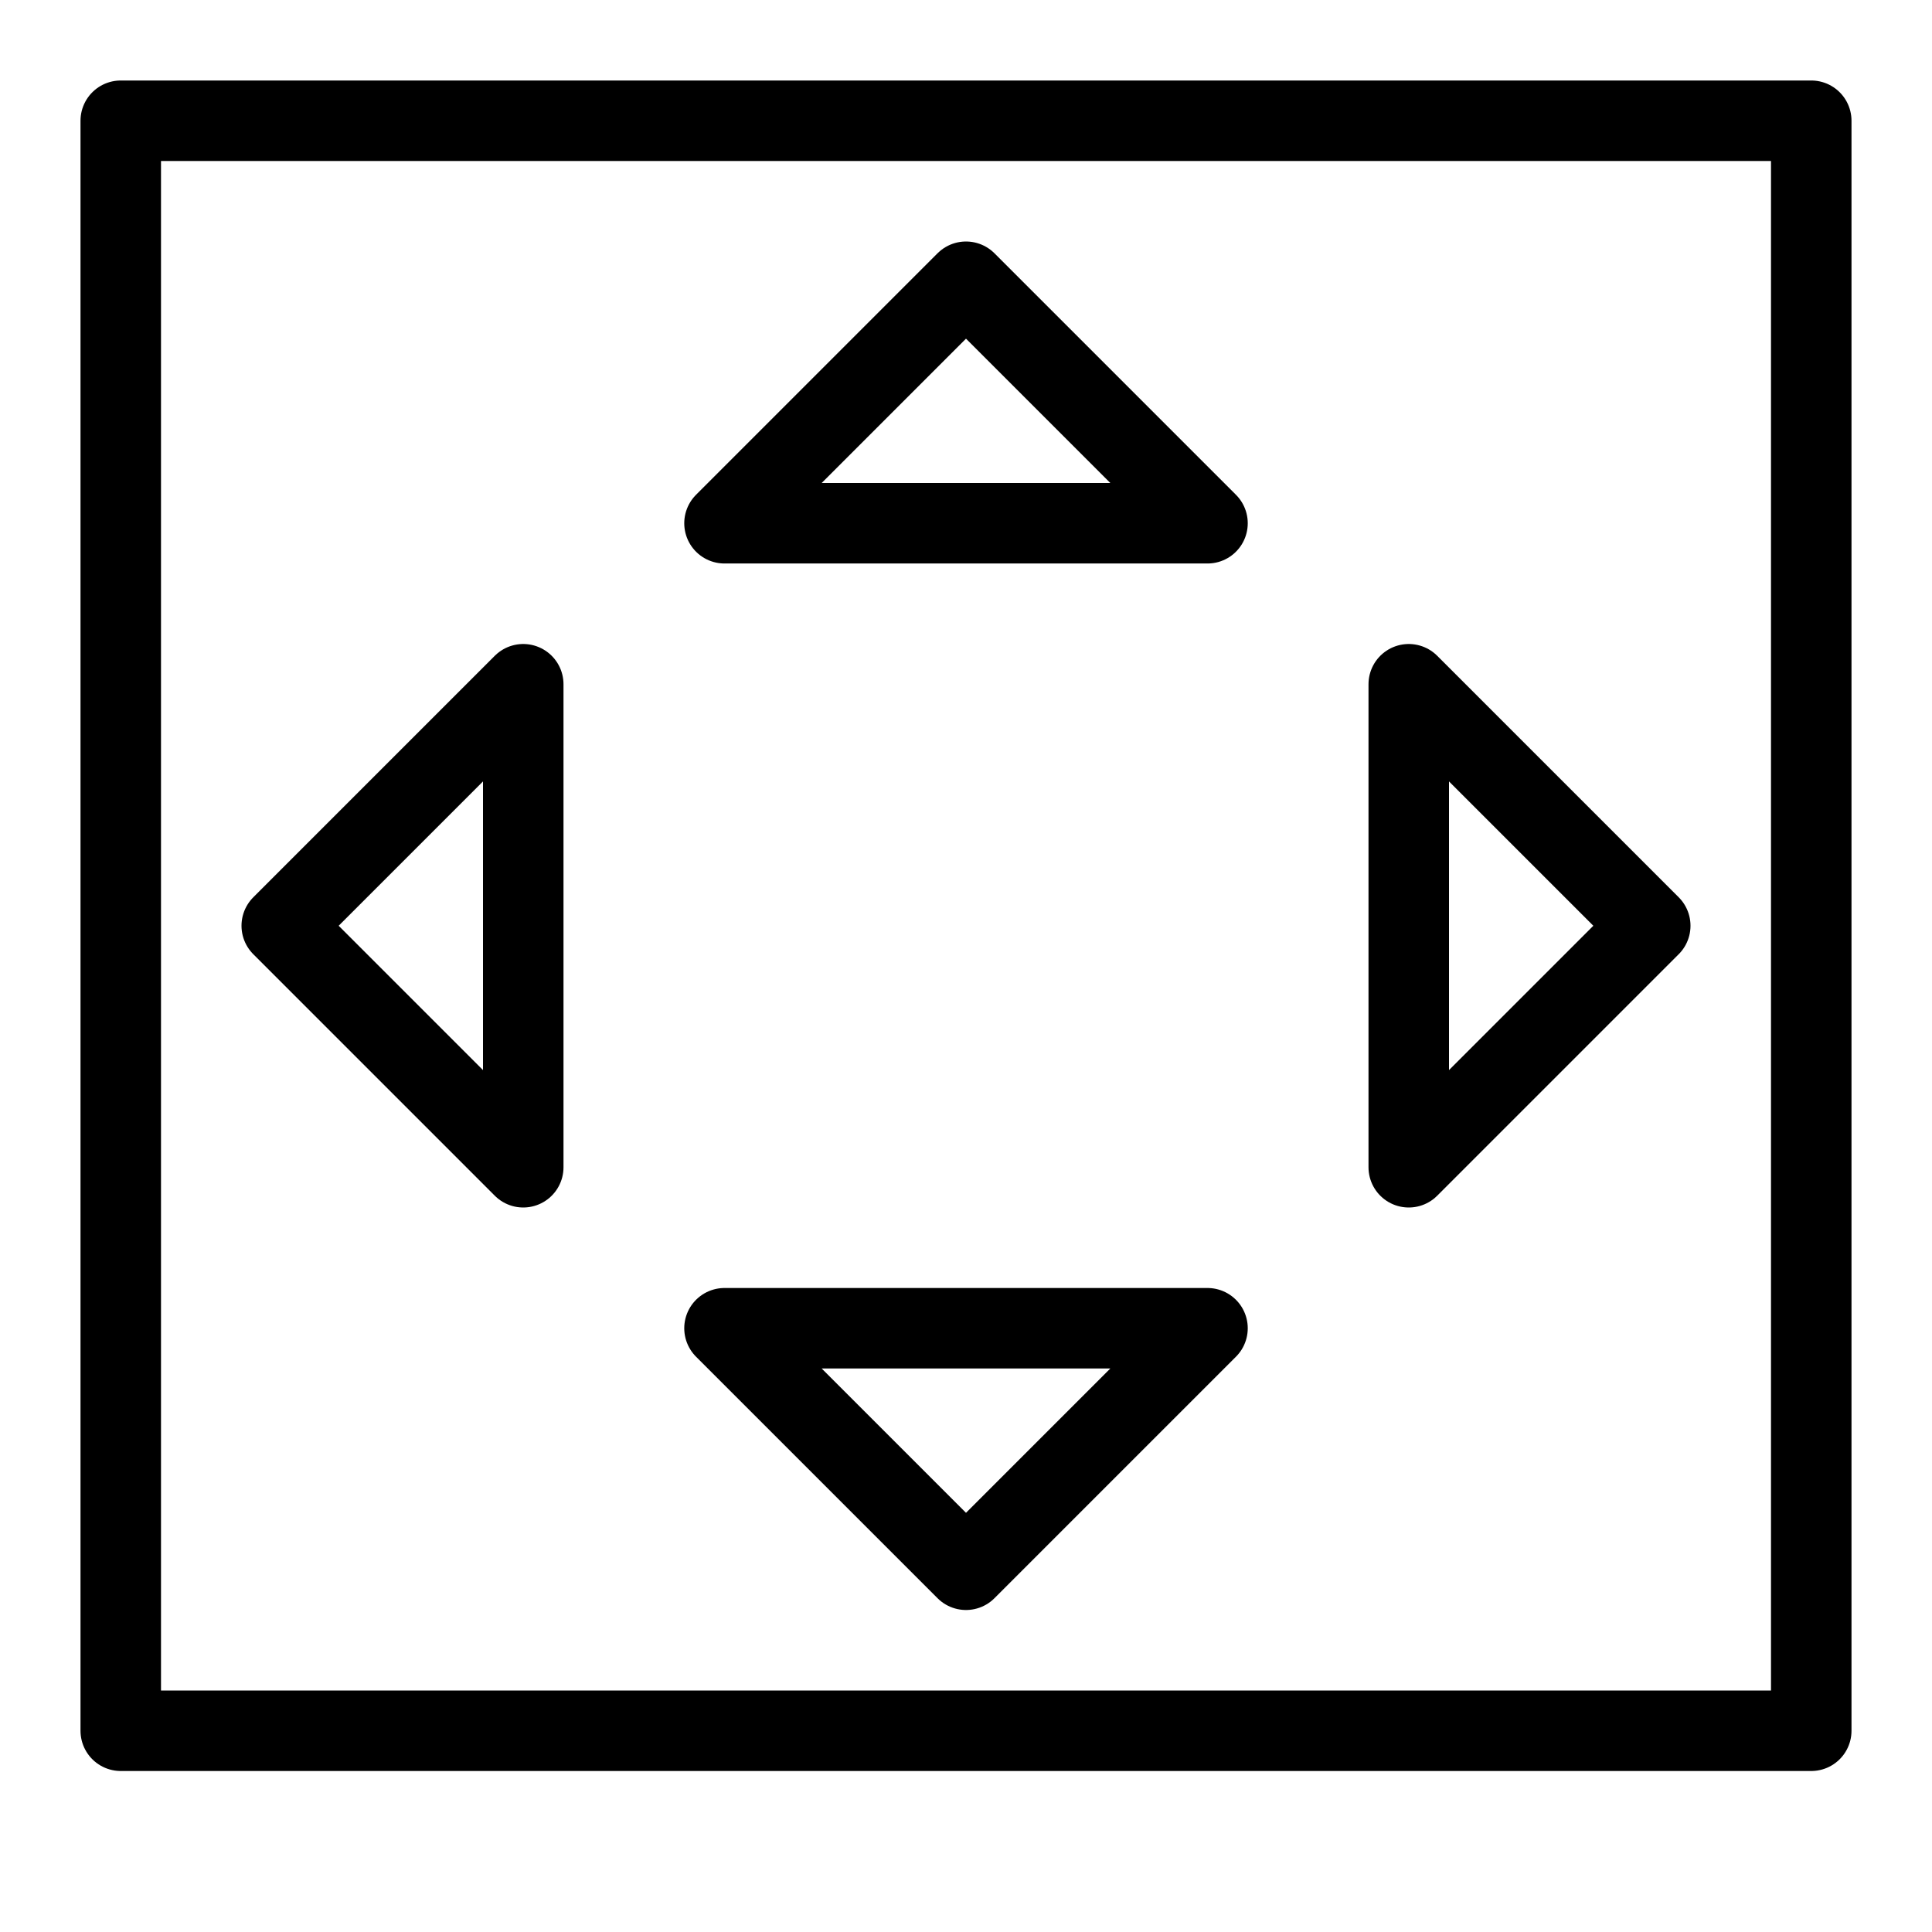 <?xml version="1.0" encoding="utf-8"?>
<!-- Generator: Adobe Illustrator 19.2.0, SVG Export Plug-In . SVG Version: 6.00 Build 0)  -->
<svg version="1.1" id="Layer_1" xmlns="http://www.w3.org/2000/svg" xmlns:xlink="http://www.w3.org/1999/xlink" x="0px" y="0px"
	 viewBox="0 0 24 24" style="enable-background:new 0 0 24 24;" xml:space="preserve">
<style type="text/css">
	.st0{display:none;}
	.st1{display:inline;}
	.st2{fill:none;stroke:#000000;stroke-linecap:round;stroke-linejoin:round;stroke-miterlimit:10;}
</style>
<g id="Filled_Icons" class="st0">
	<path class="st1" d="M22.5,1h-21C1.2,1,1,1.2,1,1.5v20C1,21.8,1.2,22,1.5,22h21c0.3,0,0.5-0.2,0.5-0.5v-20C23,1.2,22.8,1,22.5,1z
		 M7,14.5c0,0.2-0.1,0.4-0.3,0.5c-0.1,0-0.1,0-0.2,0c-0.1,0-0.3-0.1-0.4-0.1l-3-3c-0.2-0.2-0.2-0.5,0-0.7l3-3C6.3,8,6.5,8,6.7,8.1
		C6.9,8.1,7,8.3,7,8.5V14.5z M15.4,16.9l-3,3C12.3,20,12.1,20,12,20c-0.1,0-0.3,0-0.4-0.1l-3-3c-0.1-0.1-0.2-0.4-0.1-0.5
		C8.6,16.1,8.8,16,9,16h6c0.2,0,0.4,0.1,0.5,0.3C15.5,16.5,15.5,16.7,15.4,16.9z M15.5,6.7C15.4,6.9,15.2,7,15,7H9
		C8.8,7,8.6,6.9,8.5,6.7c-0.1-0.2,0-0.4,0.1-0.5l3-3c0.2-0.2,0.5-0.2,0.7,0l3,3C15.5,6.3,15.5,6.5,15.5,6.7z M20.9,11.9l-3,3
		C17.8,15,17.6,15,17.5,15c-0.1,0-0.1,0-0.2,0c-0.2-0.1-0.3-0.3-0.3-0.5v-6c0-0.2,0.1-0.4,0.3-0.5c0.2-0.1,0.4,0,0.5,0.1l3,3
		C21,11.4,21,11.7,20.9,11.9z"/>
</g>
<g id="Outline_Icons">
	<g>
		<rect x="1.5" y="1.5" class="st2" width="21" height="20"/>
		<polygon class="st2" points="17.5,8.5 20.5,11.5 17.5,14.5 		"/>
		<polygon class="st2" points="6.5,8.5 3.5,11.5 6.5,14.5 		"/>
		<polygon class="st2" points="15,16.5 12,19.5 9,16.5 		"/>
		<polygon class="st2" points="15,6.5 12,3.5 9,6.5 		"/>
	</g>
</g>
</svg>
